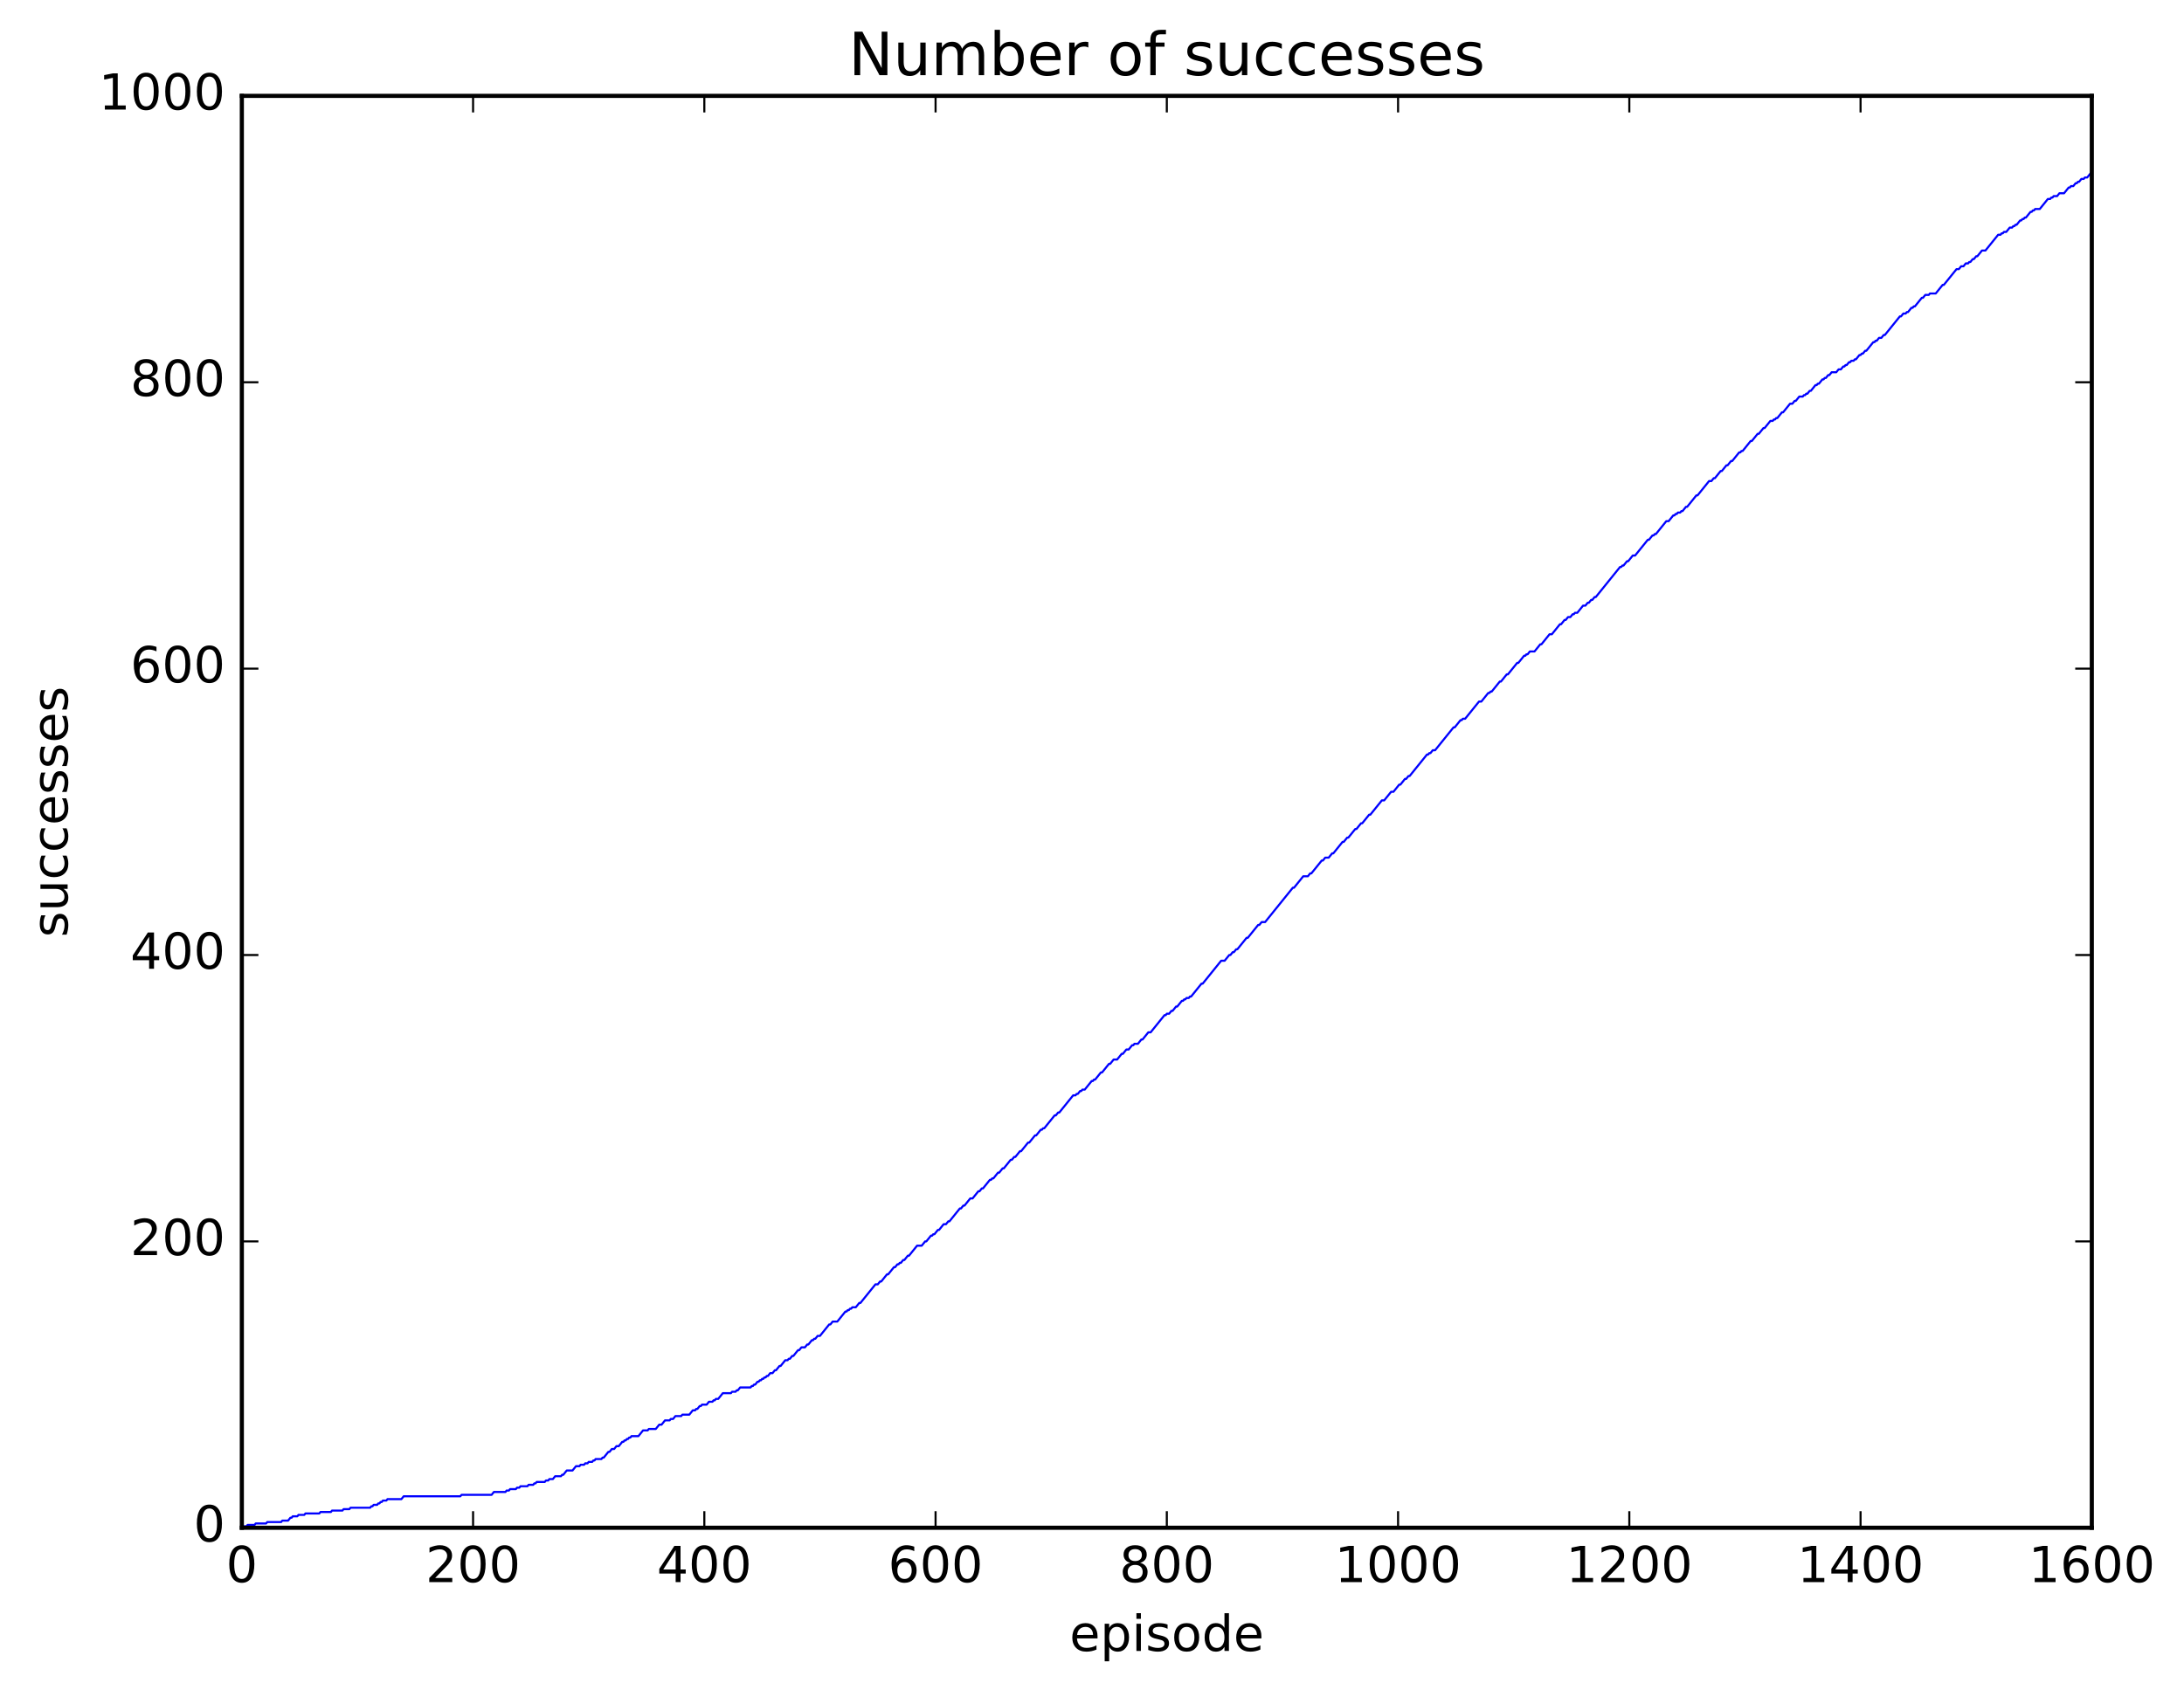 <?xml version="1.0" encoding="utf-8" standalone="no"?>
<!DOCTYPE svg PUBLIC "-//W3C//DTD SVG 1.1//EN"
  "http://www.w3.org/Graphics/SVG/1.1/DTD/svg11.dtd">
<!-- Created with matplotlib (http://matplotlib.org/) -->
<svg height="408pt" version="1.1" viewBox="0 0 527 408" width="527pt" xmlns="http://www.w3.org/2000/svg" xmlns:xlink="http://www.w3.org/1999/xlink">
 <defs>
  <style type="text/css">
*{stroke-linecap:butt;stroke-linejoin:round;stroke-miterlimit:100000;}
  </style>
 </defs>
 <g id="figure_1">
  <g id="patch_1">
   <path d="M 0 408.169 
L 527.224 408.169 
L 527.224 0 
L 0 0 
z
" style="fill:#ffffff;"/>
  </g>
  <g id="axes_1">
   <g id="patch_2">
    <path d="M 58.354 368.742 
L 504.754 368.742 
L 504.754 23.142 
L 58.354 23.142 
z
" style="fill:#ffffff;"/>
   </g>
   <g id="line2d_1">
    <path clip-path="url(#p0349bcb017)" d="M 58.354 368.742 
L 58.633 368.742 
L 58.912 368.396 
L 59.47 368.396 
L 59.749 368.051 
L 61.423 368.051 
L 61.702 367.705 
L 64.213 367.705 
L 64.492 367.359 
L 67.84 367.359 
L 68.119 367.014 
L 69.514 367.014 
L 70.072 366.323 
L 70.351 366.323 
L 70.63 365.977 
L 71.746 365.977 
L 72.025 365.631 
L 73.42 365.631 
L 73.699 365.286 
L 77.047 365.286 
L 77.326 364.94 
L 79.837 364.94 
L 80.116 364.595 
L 82.627 364.595 
L 82.906 364.249 
L 84.301 364.249 
L 84.58 363.903 
L 89.323 363.903 
L 89.602 363.558 
L 89.881 363.558 
L 90.16 363.212 
L 90.997 363.212 
L 91.276 362.867 
L 91.555 362.867 
L 91.834 362.521 
L 92.113 362.521 
L 92.392 362.175 
L 93.229 362.175 
L 93.508 361.83 
L 96.856 361.83 
L 97.414 361.139 
L 111.085 361.139 
L 111.364 360.793 
L 118.618 360.793 
L 119.176 360.102 
L 121.966 360.102 
L 122.245 359.756 
L 122.803 359.756 
L 123.082 359.411 
L 124.477 359.411 
L 124.756 359.065 
L 125.314 359.065 
L 125.593 358.719 
L 127.267 358.719 
L 127.546 358.374 
L 128.662 358.374 
L 128.941 358.028 
L 129.22 358.028 
L 129.499 357.683 
L 131.452 357.683 
L 131.731 357.337 
L 132.289 357.337 
L 132.568 356.991 
L 133.405 356.991 
L 133.963 356.3 
L 135.358 356.3 
L 135.637 355.955 
L 135.916 355.955 
L 136.753 354.918 
L 138.148 354.918 
L 138.985 353.881 
L 139.822 353.881 
L 140.101 353.535 
L 140.938 353.535 
L 141.217 353.19 
L 141.775 353.19 
L 142.054 352.844 
L 142.891 352.844 
L 143.17 352.499 
L 143.449 352.499 
L 143.728 352.153 
L 145.123 352.153 
L 145.402 351.807 
L 145.681 351.807 
L 146.797 350.425 
L 147.076 350.425 
L 147.634 349.734 
L 148.192 349.734 
L 148.75 349.043 
L 149.308 349.043 
L 150.145 348.006 
L 150.424 348.006 
L 150.703 347.66 
L 150.982 347.66 
L 151.261 347.315 
L 151.54 347.315 
L 151.819 346.969 
L 152.098 346.969 
L 152.377 346.623 
L 154.051 346.623 
L 155.167 345.241 
L 156.283 345.241 
L 156.562 344.895 
L 158.236 344.895 
L 159.073 343.859 
L 159.631 343.859 
L 160.468 342.822 
L 161.584 342.822 
L 161.863 342.476 
L 162.421 342.476 
L 162.979 341.785 
L 164.374 341.785 
L 164.653 341.439 
L 166.327 341.439 
L 167.164 340.403 
L 167.722 340.403 
L 168.001 340.057 
L 168.28 340.057 
L 168.838 339.366 
L 169.117 339.366 
L 169.396 339.02 
L 170.512 339.02 
L 171.07 338.329 
L 171.907 338.329 
L 172.186 337.983 
L 172.465 337.983 
L 172.744 337.638 
L 173.302 337.638 
L 174.418 336.255 
L 176.371 336.255 
L 176.65 335.91 
L 177.487 335.91 
L 177.766 335.564 
L 178.045 335.564 
L 178.603 334.873 
L 181.114 334.873 
L 181.393 334.527 
L 181.672 334.527 
L 181.951 334.182 
L 182.23 334.182 
L 182.788 333.491 
L 183.067 333.491 
L 183.346 333.145 
L 183.625 333.145 
L 183.904 332.799 
L 184.183 332.799 
L 184.462 332.454 
L 184.741 332.454 
L 185.02 332.108 
L 185.299 332.108 
L 185.857 331.417 
L 186.415 331.417 
L 186.973 330.726 
L 187.252 330.726 
L 188.089 329.689 
L 188.368 329.689 
L 189.484 328.307 
L 190.042 328.307 
L 190.321 327.961 
L 190.6 327.961 
L 191.158 327.27 
L 191.437 327.27 
L 192.553 325.887 
L 192.832 325.887 
L 193.39 325.196 
L 194.227 325.196 
L 194.785 324.505 
L 195.064 324.505 
L 195.901 323.468 
L 196.18 323.468 
L 196.459 323.123 
L 196.738 323.123 
L 197.296 322.431 
L 197.854 322.431 
L 200.086 319.667 
L 200.365 319.667 
L 200.923 318.975 
L 202.039 318.975 
L 203.992 316.556 
L 204.271 316.556 
L 204.55 316.211 
L 204.829 316.211 
L 205.108 315.865 
L 205.387 315.865 
L 205.666 315.519 
L 206.503 315.519 
L 207.34 314.483 
L 207.619 314.483 
L 211.246 309.99 
L 211.804 309.99 
L 212.362 309.299 
L 212.641 309.299 
L 214.036 307.571 
L 214.315 307.571 
L 215.71 305.843 
L 215.989 305.843 
L 216.547 305.151 
L 216.826 305.151 
L 217.105 304.806 
L 217.384 304.806 
L 217.942 304.115 
L 218.221 304.115 
L 219.058 303.078 
L 219.337 303.078 
L 221.29 300.659 
L 222.406 300.659 
L 223.243 299.622 
L 223.522 299.622 
L 224.638 298.239 
L 224.917 298.239 
L 225.196 297.894 
L 225.475 297.894 
L 226.312 296.857 
L 226.591 296.857 
L 227.707 295.475 
L 228.265 295.475 
L 228.823 294.783 
L 229.102 294.783 
L 231.613 291.673 
L 231.892 291.673 
L 232.45 290.982 
L 232.729 290.982 
L 234.124 289.254 
L 234.682 289.254 
L 236.077 287.526 
L 236.356 287.526 
L 236.914 286.835 
L 237.193 286.835 
L 238.867 284.761 
L 239.146 284.761 
L 239.425 284.415 
L 239.704 284.415 
L 240.82 283.033 
L 241.099 283.033 
L 241.936 281.996 
L 242.215 281.996 
L 243.889 279.923 
L 244.168 279.923 
L 244.726 279.231 
L 245.005 279.231 
L 246.121 277.849 
L 246.4 277.849 
L 248.074 275.775 
L 248.353 275.775 
L 249.748 274.047 
L 250.027 274.047 
L 251.143 272.665 
L 251.422 272.665 
L 251.701 272.319 
L 251.98 272.319 
L 254.491 269.209 
L 254.77 269.209 
L 255.328 268.518 
L 255.607 268.518 
L 258.955 264.371 
L 259.513 264.371 
L 259.792 264.025 
L 260.071 264.025 
L 260.629 263.334 
L 260.908 263.334 
L 261.187 262.988 
L 261.745 262.988 
L 263.419 260.915 
L 263.698 260.915 
L 263.977 260.569 
L 264.256 260.569 
L 265.651 258.841 
L 265.93 258.841 
L 267.604 256.767 
L 267.883 256.767 
L 268.72 255.731 
L 269.557 255.731 
L 270.673 254.348 
L 270.952 254.348 
L 271.789 253.311 
L 272.347 253.311 
L 273.184 252.275 
L 273.463 252.275 
L 273.742 251.929 
L 274.579 251.929 
L 275.416 250.892 
L 275.695 250.892 
L 277.09 249.164 
L 277.648 249.164 
L 280.996 245.017 
L 281.275 245.017 
L 281.554 244.671 
L 282.112 244.671 
L 282.67 243.98 
L 282.949 243.98 
L 283.786 242.943 
L 284.065 242.943 
L 285.181 241.561 
L 285.46 241.561 
L 285.739 241.215 
L 286.018 241.215 
L 286.297 240.87 
L 286.855 240.87 
L 287.134 240.524 
L 287.413 240.524 
L 289.924 237.414 
L 290.203 237.414 
L 294.667 231.884 
L 295.504 231.884 
L 296.62 230.502 
L 296.899 230.502 
L 297.457 229.811 
L 297.736 229.811 
L 298.294 229.119 
L 298.573 229.119 
L 300.805 226.355 
L 301.084 226.355 
L 303.595 223.244 
L 303.874 223.244 
L 304.432 222.553 
L 305.269 222.553 
L 311.965 214.259 
L 312.244 214.259 
L 314.476 211.494 
L 315.592 211.494 
L 316.15 210.803 
L 316.429 210.803 
L 318.94 207.692 
L 319.219 207.692 
L 319.777 207.001 
L 320.614 207.001 
L 321.451 205.964 
L 321.73 205.964 
L 323.962 203.199 
L 324.241 203.199 
L 325.078 202.163 
L 325.357 202.163 
L 327.031 200.089 
L 327.31 200.089 
L 328.426 198.707 
L 328.705 198.707 
L 330.379 196.633 
L 330.658 196.633 
L 333.448 193.177 
L 334.006 193.177 
L 335.68 191.103 
L 336.238 191.103 
L 337.633 189.375 
L 337.912 189.375 
L 339.028 187.993 
L 339.307 187.993 
L 339.865 187.302 
L 340.144 187.302 
L 344.329 182.118 
L 344.608 182.118 
L 344.887 181.772 
L 345.166 181.772 
L 345.724 181.081 
L 346.282 181.081 
L 350.746 175.551 
L 351.025 175.551 
L 352.42 173.823 
L 352.699 173.823 
L 352.978 173.478 
L 353.536 173.478 
L 356.884 169.331 
L 357.442 169.331 
L 359.116 167.257 
L 359.395 167.257 
L 359.674 166.911 
L 359.953 166.911 
L 361.906 164.492 
L 362.185 164.492 
L 363.58 162.764 
L 363.859 162.764 
L 366.091 159.999 
L 366.37 159.999 
L 367.765 158.271 
L 368.044 158.271 
L 368.323 157.926 
L 368.602 157.926 
L 369.16 157.235 
L 370.276 157.235 
L 371.671 155.507 
L 371.95 155.507 
L 373.903 153.087 
L 374.461 153.087 
L 376.414 150.668 
L 376.693 150.668 
L 377.53 149.631 
L 377.809 149.631 
L 378.367 148.94 
L 378.925 148.94 
L 379.483 148.249 
L 379.762 148.249 
L 380.041 147.903 
L 380.599 147.903 
L 381.994 146.175 
L 382.552 146.175 
L 383.11 145.484 
L 383.389 145.484 
L 383.947 144.793 
L 384.226 144.793 
L 384.784 144.102 
L 385.063 144.102 
L 390.922 136.844 
L 391.201 136.844 
L 391.48 136.499 
L 391.759 136.499 
L 392.596 135.462 
L 392.875 135.462 
L 393.991 134.079 
L 394.549 134.079 
L 397.618 130.278 
L 397.897 130.278 
L 398.734 129.241 
L 399.013 129.241 
L 399.292 128.895 
L 399.571 128.895 
L 402.082 125.785 
L 402.64 125.785 
L 403.756 124.403 
L 404.035 124.403 
L 404.314 124.057 
L 404.593 124.057 
L 404.872 123.711 
L 405.43 123.711 
L 405.709 123.366 
L 405.988 123.366 
L 406.825 122.329 
L 407.104 122.329 
L 409.336 119.564 
L 409.615 119.564 
L 412.405 116.108 
L 412.963 116.108 
L 413.521 115.417 
L 413.8 115.417 
L 415.195 113.689 
L 415.474 113.689 
L 416.59 112.307 
L 416.869 112.307 
L 417.706 111.27 
L 417.985 111.27 
L 419.659 109.196 
L 419.938 109.196 
L 420.217 108.851 
L 420.496 108.851 
L 422.449 106.431 
L 422.728 106.431 
L 424.123 104.703 
L 424.402 104.703 
L 425.518 103.321 
L 425.797 103.321 
L 427.192 101.593 
L 427.75 101.593 
L 428.029 101.247 
L 428.308 101.247 
L 428.587 100.902 
L 428.866 100.902 
L 429.982 99.519 
L 430.261 99.519 
L 431.935 97.446 
L 432.493 97.446 
L 433.051 96.755 
L 433.33 96.755 
L 434.167 95.718 
L 435.004 95.718 
L 435.283 95.372 
L 435.562 95.372 
L 435.841 95.027 
L 436.12 95.027 
L 436.678 94.335 
L 436.957 94.335 
L 438.073 92.953 
L 438.352 92.953 
L 438.631 92.607 
L 438.91 92.607 
L 439.747 91.571 
L 440.026 91.571 
L 440.305 91.225 
L 440.584 91.225 
L 441.142 90.534 
L 441.421 90.534 
L 441.979 89.843 
L 443.095 89.843 
L 443.653 89.151 
L 444.211 89.151 
L 444.769 88.46 
L 445.048 88.46 
L 445.327 88.115 
L 445.606 88.115 
L 446.164 87.423 
L 446.443 87.423 
L 446.722 87.078 
L 447.28 87.078 
L 447.559 86.732 
L 447.838 86.732 
L 448.675 85.695 
L 448.954 85.695 
L 449.233 85.35 
L 449.512 85.35 
L 450.07 84.659 
L 450.349 84.659 
L 452.023 82.585 
L 452.302 82.585 
L 452.581 82.239 
L 452.86 82.239 
L 453.418 81.548 
L 453.976 81.548 
L 454.534 80.857 
L 454.813 80.857 
L 458.44 76.364 
L 458.719 76.364 
L 459.277 75.673 
L 459.835 75.673 
L 460.114 75.327 
L 460.393 75.327 
L 461.23 74.291 
L 461.509 74.291 
L 461.788 73.945 
L 462.067 73.945 
L 463.741 71.871 
L 464.02 71.871 
L 464.578 71.18 
L 465.415 71.18 
L 465.694 70.835 
L 467.089 70.835 
L 468.763 68.761 
L 469.042 68.761 
L 472.111 64.959 
L 472.669 64.959 
L 473.227 64.268 
L 473.785 64.268 
L 474.343 63.577 
L 474.901 63.577 
L 475.18 63.231 
L 475.459 63.231 
L 476.017 62.54 
L 476.296 62.54 
L 476.854 61.849 
L 477.133 61.849 
L 478.249 60.467 
L 479.086 60.467 
L 482.155 56.665 
L 482.713 56.665 
L 482.992 56.319 
L 483.271 56.319 
L 483.55 55.974 
L 484.108 55.974 
L 484.945 54.937 
L 485.503 54.937 
L 485.782 54.591 
L 486.061 54.591 
L 486.34 54.246 
L 486.619 54.246 
L 487.456 53.209 
L 487.735 53.209 
L 488.014 52.863 
L 488.293 52.863 
L 488.572 52.518 
L 488.851 52.518 
L 489.967 51.135 
L 490.246 51.135 
L 490.525 50.79 
L 490.804 50.79 
L 491.083 50.444 
L 492.199 50.444 
L 494.152 48.025 
L 494.71 48.025 
L 494.989 47.679 
L 495.268 47.679 
L 495.547 47.334 
L 496.384 47.334 
L 496.942 46.643 
L 498.058 46.643 
L 499.174 45.26 
L 499.453 45.26 
L 499.732 44.915 
L 500.29 44.915 
L 500.848 44.223 
L 501.127 44.223 
L 501.406 43.878 
L 501.685 43.878 
L 502.243 43.187 
L 502.801 43.187 
L 503.08 42.841 
L 503.638 42.841 
L 504.475 41.804 
L 504.475 41.804 
" style="fill:none;stroke:#0000ff;stroke-linecap:square;stroke-width:0.5;"/>
   </g>
   <g id="patch_3">
    <path d="M 58.354 368.742 
L 58.354 23.142 
" style="fill:none;stroke:#000000;stroke-linecap:square;stroke-linejoin:miter;"/>
   </g>
   <g id="patch_4">
    <path d="M 504.754 368.742 
L 504.754 23.142 
" style="fill:none;stroke:#000000;stroke-linecap:square;stroke-linejoin:miter;"/>
   </g>
   <g id="patch_5">
    <path d="M 58.354 368.742 
L 504.754 368.742 
" style="fill:none;stroke:#000000;stroke-linecap:square;stroke-linejoin:miter;"/>
   </g>
   <g id="patch_6">
    <path d="M 58.354 23.142 
L 504.754 23.142 
" style="fill:none;stroke:#000000;stroke-linecap:square;stroke-linejoin:miter;"/>
   </g>
   <g id="matplotlib.axis_1">
    <g id="xtick_1">
     <g id="line2d_2">
      <defs>
       <path d="M 0 0 
L 0 -4 
" id="madcf150872" style="stroke:#000000;stroke-width:0.5;"/>
      </defs>
      <g>
       <use style="stroke:#000000;stroke-width:0.5;" x="58.354" xlink:href="#madcf150872" y="368.742"/>
      </g>
     </g>
     <g id="line2d_3">
      <defs>
       <path d="M 0 0 
L 0 4 
" id="m25b4646081" style="stroke:#000000;stroke-width:0.5;"/>
      </defs>
      <g>
       <use style="stroke:#000000;stroke-width:0.5;" x="58.354" xlink:href="#m25b4646081" y="23.142"/>
      </g>
     </g>
     <g id="text_1">
      <!-- 0 -->
      <defs>
       <path d="M 31.781 66.406 
Q 24.172 66.406 20.328 58.906 
Q 16.5 51.422 16.5 36.375 
Q 16.5 21.391 20.328 13.891 
Q 24.172 6.391 31.781 6.391 
Q 39.453 6.391 43.281 13.891 
Q 47.125 21.391 47.125 36.375 
Q 47.125 51.422 43.281 58.906 
Q 39.453 66.406 31.781 66.406 
M 31.781 74.219 
Q 44.047 74.219 50.516 64.516 
Q 56.984 54.828 56.984 36.375 
Q 56.984 17.969 50.516 8.266 
Q 44.047 -1.422 31.781 -1.422 
Q 19.531 -1.422 13.062 8.266 
Q 6.594 17.969 6.594 36.375 
Q 6.594 54.828 13.062 64.516 
Q 19.531 74.219 31.781 74.219 
" id="BitstreamVeraSans-Roman-30"/>
      </defs>
      <g transform="translate(54.536 381.86)scale(0.12 -0.12)">
       <use xlink:href="#BitstreamVeraSans-Roman-30"/>
      </g>
     </g>
    </g>
    <g id="xtick_2">
     <g id="line2d_4">
      <g>
       <use style="stroke:#000000;stroke-width:0.5;" x="114.154" xlink:href="#madcf150872" y="368.742"/>
      </g>
     </g>
     <g id="line2d_5">
      <g>
       <use style="stroke:#000000;stroke-width:0.5;" x="114.154" xlink:href="#m25b4646081" y="23.142"/>
      </g>
     </g>
     <g id="text_2">
      <!-- 200 -->
      <defs>
       <path d="M 19.188 8.297 
L 53.609 8.297 
L 53.609 0 
L 7.328 0 
L 7.328 8.297 
Q 12.938 14.109 22.625 23.891 
Q 32.328 33.688 34.812 36.531 
Q 39.547 41.844 41.422 45.531 
Q 43.312 49.219 43.312 52.781 
Q 43.312 58.594 39.234 62.25 
Q 35.156 65.922 28.609 65.922 
Q 23.969 65.922 18.812 64.312 
Q 13.672 62.703 7.812 59.422 
L 7.812 69.391 
Q 13.766 71.781 18.938 73 
Q 24.125 74.219 28.422 74.219 
Q 39.75 74.219 46.484 68.547 
Q 53.219 62.891 53.219 53.422 
Q 53.219 48.922 51.531 44.891 
Q 49.859 40.875 45.406 35.406 
Q 44.188 33.984 37.641 27.219 
Q 31.109 20.453 19.188 8.297 
" id="BitstreamVeraSans-Roman-32"/>
      </defs>
      <g transform="translate(102.701 381.86)scale(0.12 -0.12)">
       <use xlink:href="#BitstreamVeraSans-Roman-32"/>
       <use x="63.623" xlink:href="#BitstreamVeraSans-Roman-30"/>
       <use x="127.246" xlink:href="#BitstreamVeraSans-Roman-30"/>
      </g>
     </g>
    </g>
    <g id="xtick_3">
     <g id="line2d_6">
      <g>
       <use style="stroke:#000000;stroke-width:0.5;" x="169.954" xlink:href="#madcf150872" y="368.742"/>
      </g>
     </g>
     <g id="line2d_7">
      <g>
       <use style="stroke:#000000;stroke-width:0.5;" x="169.954" xlink:href="#m25b4646081" y="23.142"/>
      </g>
     </g>
     <g id="text_3">
      <!-- 400 -->
      <defs>
       <path d="M 37.797 64.312 
L 12.891 25.391 
L 37.797 25.391 
z
M 35.203 72.906 
L 47.609 72.906 
L 47.609 25.391 
L 58.016 25.391 
L 58.016 17.188 
L 47.609 17.188 
L 47.609 0 
L 37.797 0 
L 37.797 17.188 
L 4.891 17.188 
L 4.891 26.703 
z
" id="BitstreamVeraSans-Roman-34"/>
      </defs>
      <g transform="translate(158.501 381.86)scale(0.12 -0.12)">
       <use xlink:href="#BitstreamVeraSans-Roman-34"/>
       <use x="63.623" xlink:href="#BitstreamVeraSans-Roman-30"/>
       <use x="127.246" xlink:href="#BitstreamVeraSans-Roman-30"/>
      </g>
     </g>
    </g>
    <g id="xtick_4">
     <g id="line2d_8">
      <g>
       <use style="stroke:#000000;stroke-width:0.5;" x="225.754" xlink:href="#madcf150872" y="368.742"/>
      </g>
     </g>
     <g id="line2d_9">
      <g>
       <use style="stroke:#000000;stroke-width:0.5;" x="225.754" xlink:href="#m25b4646081" y="23.142"/>
      </g>
     </g>
     <g id="text_4">
      <!-- 600 -->
      <defs>
       <path d="M 33.016 40.375 
Q 26.375 40.375 22.484 35.828 
Q 18.609 31.297 18.609 23.391 
Q 18.609 15.531 22.484 10.953 
Q 26.375 6.391 33.016 6.391 
Q 39.656 6.391 43.531 10.953 
Q 47.406 15.531 47.406 23.391 
Q 47.406 31.297 43.531 35.828 
Q 39.656 40.375 33.016 40.375 
M 52.594 71.297 
L 52.594 62.312 
Q 48.875 64.062 45.094 64.984 
Q 41.312 65.922 37.594 65.922 
Q 27.828 65.922 22.672 59.328 
Q 17.531 52.734 16.797 39.406 
Q 19.672 43.656 24.016 45.922 
Q 28.375 48.188 33.594 48.188 
Q 44.578 48.188 50.953 41.516 
Q 57.328 34.859 57.328 23.391 
Q 57.328 12.156 50.688 5.359 
Q 44.047 -1.422 33.016 -1.422 
Q 20.359 -1.422 13.672 8.266 
Q 6.984 17.969 6.984 36.375 
Q 6.984 53.656 15.188 63.938 
Q 23.391 74.219 37.203 74.219 
Q 40.922 74.219 44.703 73.484 
Q 48.484 72.75 52.594 71.297 
" id="BitstreamVeraSans-Roman-36"/>
      </defs>
      <g transform="translate(214.301 381.86)scale(0.12 -0.12)">
       <use xlink:href="#BitstreamVeraSans-Roman-36"/>
       <use x="63.623" xlink:href="#BitstreamVeraSans-Roman-30"/>
       <use x="127.246" xlink:href="#BitstreamVeraSans-Roman-30"/>
      </g>
     </g>
    </g>
    <g id="xtick_5">
     <g id="line2d_10">
      <g>
       <use style="stroke:#000000;stroke-width:0.5;" x="281.554" xlink:href="#madcf150872" y="368.742"/>
      </g>
     </g>
     <g id="line2d_11">
      <g>
       <use style="stroke:#000000;stroke-width:0.5;" x="281.554" xlink:href="#m25b4646081" y="23.142"/>
      </g>
     </g>
     <g id="text_5">
      <!-- 800 -->
      <defs>
       <path d="M 31.781 34.625 
Q 24.75 34.625 20.719 30.859 
Q 16.703 27.094 16.703 20.516 
Q 16.703 13.922 20.719 10.156 
Q 24.75 6.391 31.781 6.391 
Q 38.812 6.391 42.859 10.172 
Q 46.922 13.969 46.922 20.516 
Q 46.922 27.094 42.891 30.859 
Q 38.875 34.625 31.781 34.625 
M 21.922 38.812 
Q 15.578 40.375 12.031 44.719 
Q 8.5 49.078 8.5 55.328 
Q 8.5 64.062 14.719 69.141 
Q 20.953 74.219 31.781 74.219 
Q 42.672 74.219 48.875 69.141 
Q 55.078 64.062 55.078 55.328 
Q 55.078 49.078 51.531 44.719 
Q 48 40.375 41.703 38.812 
Q 48.828 37.156 52.797 32.312 
Q 56.781 27.484 56.781 20.516 
Q 56.781 9.906 50.312 4.234 
Q 43.844 -1.422 31.781 -1.422 
Q 19.734 -1.422 13.25 4.234 
Q 6.781 9.906 6.781 20.516 
Q 6.781 27.484 10.781 32.312 
Q 14.797 37.156 21.922 38.812 
M 18.312 54.391 
Q 18.312 48.734 21.844 45.562 
Q 25.391 42.391 31.781 42.391 
Q 38.141 42.391 41.719 45.562 
Q 45.312 48.734 45.312 54.391 
Q 45.312 60.062 41.719 63.234 
Q 38.141 66.406 31.781 66.406 
Q 25.391 66.406 21.844 63.234 
Q 18.312 60.062 18.312 54.391 
" id="BitstreamVeraSans-Roman-38"/>
      </defs>
      <g transform="translate(270.101 381.86)scale(0.12 -0.12)">
       <use xlink:href="#BitstreamVeraSans-Roman-38"/>
       <use x="63.623" xlink:href="#BitstreamVeraSans-Roman-30"/>
       <use x="127.246" xlink:href="#BitstreamVeraSans-Roman-30"/>
      </g>
     </g>
    </g>
    <g id="xtick_6">
     <g id="line2d_12">
      <g>
       <use style="stroke:#000000;stroke-width:0.5;" x="337.354" xlink:href="#madcf150872" y="368.742"/>
      </g>
     </g>
     <g id="line2d_13">
      <g>
       <use style="stroke:#000000;stroke-width:0.5;" x="337.354" xlink:href="#m25b4646081" y="23.142"/>
      </g>
     </g>
     <g id="text_6">
      <!-- 1000 -->
      <defs>
       <path d="M 12.406 8.297 
L 28.516 8.297 
L 28.516 63.922 
L 10.984 60.406 
L 10.984 69.391 
L 28.422 72.906 
L 38.281 72.906 
L 38.281 8.297 
L 54.391 8.297 
L 54.391 0 
L 12.406 0 
z
" id="BitstreamVeraSans-Roman-31"/>
      </defs>
      <g transform="translate(322.084 381.86)scale(0.12 -0.12)">
       <use xlink:href="#BitstreamVeraSans-Roman-31"/>
       <use x="63.623" xlink:href="#BitstreamVeraSans-Roman-30"/>
       <use x="127.246" xlink:href="#BitstreamVeraSans-Roman-30"/>
       <use x="190.869" xlink:href="#BitstreamVeraSans-Roman-30"/>
      </g>
     </g>
    </g>
    <g id="xtick_7">
     <g id="line2d_14">
      <g>
       <use style="stroke:#000000;stroke-width:0.5;" x="393.154" xlink:href="#madcf150872" y="368.742"/>
      </g>
     </g>
     <g id="line2d_15">
      <g>
       <use style="stroke:#000000;stroke-width:0.5;" x="393.154" xlink:href="#m25b4646081" y="23.142"/>
      </g>
     </g>
     <g id="text_7">
      <!-- 1200 -->
      <g transform="translate(377.884 381.86)scale(0.12 -0.12)">
       <use xlink:href="#BitstreamVeraSans-Roman-31"/>
       <use x="63.623" xlink:href="#BitstreamVeraSans-Roman-32"/>
       <use x="127.246" xlink:href="#BitstreamVeraSans-Roman-30"/>
       <use x="190.869" xlink:href="#BitstreamVeraSans-Roman-30"/>
      </g>
     </g>
    </g>
    <g id="xtick_8">
     <g id="line2d_16">
      <g>
       <use style="stroke:#000000;stroke-width:0.5;" x="448.954" xlink:href="#madcf150872" y="368.742"/>
      </g>
     </g>
     <g id="line2d_17">
      <g>
       <use style="stroke:#000000;stroke-width:0.5;" x="448.954" xlink:href="#m25b4646081" y="23.142"/>
      </g>
     </g>
     <g id="text_8">
      <!-- 1400 -->
      <g transform="translate(433.684 381.86)scale(0.12 -0.12)">
       <use xlink:href="#BitstreamVeraSans-Roman-31"/>
       <use x="63.623" xlink:href="#BitstreamVeraSans-Roman-34"/>
       <use x="127.246" xlink:href="#BitstreamVeraSans-Roman-30"/>
       <use x="190.869" xlink:href="#BitstreamVeraSans-Roman-30"/>
      </g>
     </g>
    </g>
    <g id="xtick_9">
     <g id="line2d_18">
      <g>
       <use style="stroke:#000000;stroke-width:0.5;" x="504.754" xlink:href="#madcf150872" y="368.742"/>
      </g>
     </g>
     <g id="line2d_19">
      <g>
       <use style="stroke:#000000;stroke-width:0.5;" x="504.754" xlink:href="#m25b4646081" y="23.142"/>
      </g>
     </g>
     <g id="text_9">
      <!-- 1600 -->
      <g transform="translate(489.484 381.86)scale(0.12 -0.12)">
       <use xlink:href="#BitstreamVeraSans-Roman-31"/>
       <use x="63.623" xlink:href="#BitstreamVeraSans-Roman-36"/>
       <use x="127.246" xlink:href="#BitstreamVeraSans-Roman-30"/>
       <use x="190.869" xlink:href="#BitstreamVeraSans-Roman-30"/>
      </g>
     </g>
    </g>
    <g id="text_10">
     <!-- episode -->
     <defs>
      <path d="M 56.203 29.594 
L 56.203 25.203 
L 14.891 25.203 
Q 15.484 15.922 20.484 11.062 
Q 25.484 6.203 34.422 6.203 
Q 39.594 6.203 44.453 7.469 
Q 49.312 8.734 54.109 11.281 
L 54.109 2.781 
Q 49.266 0.734 44.188 -0.344 
Q 39.109 -1.422 33.891 -1.422 
Q 20.797 -1.422 13.156 6.188 
Q 5.516 13.812 5.516 26.812 
Q 5.516 40.234 12.766 48.109 
Q 20.016 56 32.328 56 
Q 43.359 56 49.781 48.891 
Q 56.203 41.797 56.203 29.594 
M 47.219 32.234 
Q 47.125 39.594 43.094 43.984 
Q 39.062 48.391 32.422 48.391 
Q 24.906 48.391 20.391 44.141 
Q 15.875 39.891 15.188 32.172 
z
" id="BitstreamVeraSans-Roman-65"/>
      <path d="M 18.109 8.203 
L 18.109 -20.797 
L 9.078 -20.797 
L 9.078 54.688 
L 18.109 54.688 
L 18.109 46.391 
Q 20.953 51.266 25.266 53.625 
Q 29.594 56 35.594 56 
Q 45.562 56 51.781 48.094 
Q 58.016 40.188 58.016 27.297 
Q 58.016 14.406 51.781 6.484 
Q 45.562 -1.422 35.594 -1.422 
Q 29.594 -1.422 25.266 0.953 
Q 20.953 3.328 18.109 8.203 
M 48.688 27.297 
Q 48.688 37.203 44.609 42.844 
Q 40.531 48.484 33.406 48.484 
Q 26.266 48.484 22.188 42.844 
Q 18.109 37.203 18.109 27.297 
Q 18.109 17.391 22.188 11.75 
Q 26.266 6.109 33.406 6.109 
Q 40.531 6.109 44.609 11.75 
Q 48.688 17.391 48.688 27.297 
" id="BitstreamVeraSans-Roman-70"/>
      <path d="M 45.406 46.391 
L 45.406 75.984 
L 54.391 75.984 
L 54.391 0 
L 45.406 0 
L 45.406 8.203 
Q 42.578 3.328 38.25 0.953 
Q 33.938 -1.422 27.875 -1.422 
Q 17.969 -1.422 11.734 6.484 
Q 5.516 14.406 5.516 27.297 
Q 5.516 40.188 11.734 48.094 
Q 17.969 56 27.875 56 
Q 33.938 56 38.25 53.625 
Q 42.578 51.266 45.406 46.391 
M 14.797 27.297 
Q 14.797 17.391 18.875 11.75 
Q 22.953 6.109 30.078 6.109 
Q 37.203 6.109 41.297 11.75 
Q 45.406 17.391 45.406 27.297 
Q 45.406 37.203 41.297 42.844 
Q 37.203 48.484 30.078 48.484 
Q 22.953 48.484 18.875 42.844 
Q 14.797 37.203 14.797 27.297 
" id="BitstreamVeraSans-Roman-64"/>
      <path d="M 9.422 54.688 
L 18.406 54.688 
L 18.406 0 
L 9.422 0 
z
M 9.422 75.984 
L 18.406 75.984 
L 18.406 64.594 
L 9.422 64.594 
z
" id="BitstreamVeraSans-Roman-69"/>
      <path d="M 30.609 48.391 
Q 23.391 48.391 19.188 42.75 
Q 14.984 37.109 14.984 27.297 
Q 14.984 17.484 19.156 11.844 
Q 23.344 6.203 30.609 6.203 
Q 37.797 6.203 41.984 11.859 
Q 46.188 17.531 46.188 27.297 
Q 46.188 37.016 41.984 42.703 
Q 37.797 48.391 30.609 48.391 
M 30.609 56 
Q 42.328 56 49.016 48.375 
Q 55.719 40.766 55.719 27.297 
Q 55.719 13.875 49.016 6.219 
Q 42.328 -1.422 30.609 -1.422 
Q 18.844 -1.422 12.172 6.219 
Q 5.516 13.875 5.516 27.297 
Q 5.516 40.766 12.172 48.375 
Q 18.844 56 30.609 56 
" id="BitstreamVeraSans-Roman-6f"/>
      <path d="M 44.281 53.078 
L 44.281 44.578 
Q 40.484 46.531 36.375 47.5 
Q 32.281 48.484 27.875 48.484 
Q 21.188 48.484 17.844 46.438 
Q 14.5 44.391 14.5 40.281 
Q 14.5 37.156 16.891 35.375 
Q 19.281 33.594 26.516 31.984 
L 29.594 31.297 
Q 39.156 29.25 43.188 25.516 
Q 47.219 21.781 47.219 15.094 
Q 47.219 7.469 41.188 3.016 
Q 35.156 -1.422 24.609 -1.422 
Q 20.219 -1.422 15.453 -0.562 
Q 10.688 0.297 5.422 2 
L 5.422 11.281 
Q 10.406 8.688 15.234 7.391 
Q 20.062 6.109 24.812 6.109 
Q 31.156 6.109 34.562 8.281 
Q 37.984 10.453 37.984 14.406 
Q 37.984 18.062 35.516 20.016 
Q 33.062 21.969 24.703 23.781 
L 21.578 24.516 
Q 13.234 26.266 9.516 29.906 
Q 5.812 33.547 5.812 39.891 
Q 5.812 47.609 11.281 51.797 
Q 16.75 56 26.812 56 
Q 31.781 56 36.172 55.266 
Q 40.578 54.547 44.281 53.078 
" id="BitstreamVeraSans-Roman-73"/>
     </defs>
     <g transform="translate(258.088 398.474)scale(0.12 -0.12)">
      <use xlink:href="#BitstreamVeraSans-Roman-65"/>
      <use x="61.523" xlink:href="#BitstreamVeraSans-Roman-70"/>
      <use x="125.0" xlink:href="#BitstreamVeraSans-Roman-69"/>
      <use x="152.783" xlink:href="#BitstreamVeraSans-Roman-73"/>
      <use x="204.883" xlink:href="#BitstreamVeraSans-Roman-6f"/>
      <use x="266.064" xlink:href="#BitstreamVeraSans-Roman-64"/>
      <use x="329.541" xlink:href="#BitstreamVeraSans-Roman-65"/>
     </g>
    </g>
   </g>
   <g id="matplotlib.axis_2">
    <g id="ytick_1">
     <g id="line2d_20">
      <defs>
       <path d="M 0 0 
L 4 0 
" id="m7930e6699c" style="stroke:#000000;stroke-width:0.5;"/>
      </defs>
      <g>
       <use style="stroke:#000000;stroke-width:0.5;" x="58.354" xlink:href="#m7930e6699c" y="368.742"/>
      </g>
     </g>
     <g id="line2d_21">
      <defs>
       <path d="M 0 0 
L -4 0 
" id="me63e18221f" style="stroke:#000000;stroke-width:0.5;"/>
      </defs>
      <g>
       <use style="stroke:#000000;stroke-width:0.5;" x="504.754" xlink:href="#me63e18221f" y="368.742"/>
      </g>
     </g>
     <g id="text_11">
      <!-- 0 -->
      <g transform="translate(46.719 372.053)scale(0.12 -0.12)">
       <use xlink:href="#BitstreamVeraSans-Roman-30"/>
      </g>
     </g>
    </g>
    <g id="ytick_2">
     <g id="line2d_22">
      <g>
       <use style="stroke:#000000;stroke-width:0.5;" x="58.354" xlink:href="#m7930e6699c" y="299.622"/>
      </g>
     </g>
     <g id="line2d_23">
      <g>
       <use style="stroke:#000000;stroke-width:0.5;" x="504.754" xlink:href="#me63e18221f" y="299.622"/>
      </g>
     </g>
     <g id="text_12">
      <!-- 200 -->
      <g transform="translate(31.449 302.933)scale(0.12 -0.12)">
       <use xlink:href="#BitstreamVeraSans-Roman-32"/>
       <use x="63.623" xlink:href="#BitstreamVeraSans-Roman-30"/>
       <use x="127.246" xlink:href="#BitstreamVeraSans-Roman-30"/>
      </g>
     </g>
    </g>
    <g id="ytick_3">
     <g id="line2d_24">
      <g>
       <use style="stroke:#000000;stroke-width:0.5;" x="58.354" xlink:href="#m7930e6699c" y="230.502"/>
      </g>
     </g>
     <g id="line2d_25">
      <g>
       <use style="stroke:#000000;stroke-width:0.5;" x="504.754" xlink:href="#me63e18221f" y="230.502"/>
      </g>
     </g>
     <g id="text_13">
      <!-- 400 -->
      <g transform="translate(31.449 233.813)scale(0.12 -0.12)">
       <use xlink:href="#BitstreamVeraSans-Roman-34"/>
       <use x="63.623" xlink:href="#BitstreamVeraSans-Roman-30"/>
       <use x="127.246" xlink:href="#BitstreamVeraSans-Roman-30"/>
      </g>
     </g>
    </g>
    <g id="ytick_4">
     <g id="line2d_26">
      <g>
       <use style="stroke:#000000;stroke-width:0.5;" x="58.354" xlink:href="#m7930e6699c" y="161.382"/>
      </g>
     </g>
     <g id="line2d_27">
      <g>
       <use style="stroke:#000000;stroke-width:0.5;" x="504.754" xlink:href="#me63e18221f" y="161.382"/>
      </g>
     </g>
     <g id="text_14">
      <!-- 600 -->
      <g transform="translate(31.449 164.693)scale(0.12 -0.12)">
       <use xlink:href="#BitstreamVeraSans-Roman-36"/>
       <use x="63.623" xlink:href="#BitstreamVeraSans-Roman-30"/>
       <use x="127.246" xlink:href="#BitstreamVeraSans-Roman-30"/>
      </g>
     </g>
    </g>
    <g id="ytick_5">
     <g id="line2d_28">
      <g>
       <use style="stroke:#000000;stroke-width:0.5;" x="58.354" xlink:href="#m7930e6699c" y="92.262"/>
      </g>
     </g>
     <g id="line2d_29">
      <g>
       <use style="stroke:#000000;stroke-width:0.5;" x="504.754" xlink:href="#me63e18221f" y="92.262"/>
      </g>
     </g>
     <g id="text_15">
      <!-- 800 -->
      <g transform="translate(31.449 95.573)scale(0.12 -0.12)">
       <use xlink:href="#BitstreamVeraSans-Roman-38"/>
       <use x="63.623" xlink:href="#BitstreamVeraSans-Roman-30"/>
       <use x="127.246" xlink:href="#BitstreamVeraSans-Roman-30"/>
      </g>
     </g>
    </g>
    <g id="ytick_6">
     <g id="line2d_30">
      <g>
       <use style="stroke:#000000;stroke-width:0.5;" x="58.354" xlink:href="#m7930e6699c" y="23.142"/>
      </g>
     </g>
     <g id="line2d_31">
      <g>
       <use style="stroke:#000000;stroke-width:0.5;" x="504.754" xlink:href="#me63e18221f" y="23.142"/>
      </g>
     </g>
     <g id="text_16">
      <!-- 1000 -->
      <g transform="translate(23.814 26.453)scale(0.12 -0.12)">
       <use xlink:href="#BitstreamVeraSans-Roman-31"/>
       <use x="63.623" xlink:href="#BitstreamVeraSans-Roman-30"/>
       <use x="127.246" xlink:href="#BitstreamVeraSans-Roman-30"/>
       <use x="190.869" xlink:href="#BitstreamVeraSans-Roman-30"/>
      </g>
     </g>
    </g>
    <g id="text_17">
     <!-- successes -->
     <defs>
      <path d="M 8.5 21.578 
L 8.5 54.688 
L 17.484 54.688 
L 17.484 21.922 
Q 17.484 14.156 20.5 10.266 
Q 23.531 6.391 29.594 6.391 
Q 36.859 6.391 41.078 11.031 
Q 45.312 15.672 45.312 23.688 
L 45.312 54.688 
L 54.297 54.688 
L 54.297 0 
L 45.312 0 
L 45.312 8.406 
Q 42.047 3.422 37.719 1 
Q 33.406 -1.422 27.688 -1.422 
Q 18.266 -1.422 13.375 4.438 
Q 8.5 10.297 8.5 21.578 
" id="BitstreamVeraSans-Roman-75"/>
      <path d="M 48.781 52.594 
L 48.781 44.188 
Q 44.969 46.297 41.141 47.344 
Q 37.312 48.391 33.406 48.391 
Q 24.656 48.391 19.812 42.844 
Q 14.984 37.312 14.984 27.297 
Q 14.984 17.281 19.812 11.734 
Q 24.656 6.203 33.406 6.203 
Q 37.312 6.203 41.141 7.25 
Q 44.969 8.297 48.781 10.406 
L 48.781 2.094 
Q 45.016 0.344 40.984 -0.531 
Q 36.969 -1.422 32.422 -1.422 
Q 20.062 -1.422 12.781 6.344 
Q 5.516 14.109 5.516 27.297 
Q 5.516 40.672 12.859 48.328 
Q 20.219 56 33.016 56 
Q 37.156 56 41.109 55.141 
Q 45.062 54.297 48.781 52.594 
" id="BitstreamVeraSans-Roman-63"/>
     </defs>
     <g transform="translate(16.318 226.229)rotate(-90.0)scale(0.12 -0.12)">
      <use xlink:href="#BitstreamVeraSans-Roman-73"/>
      <use x="52.1" xlink:href="#BitstreamVeraSans-Roman-75"/>
      <use x="115.479" xlink:href="#BitstreamVeraSans-Roman-63"/>
      <use x="170.459" xlink:href="#BitstreamVeraSans-Roman-63"/>
      <use x="225.439" xlink:href="#BitstreamVeraSans-Roman-65"/>
      <use x="286.963" xlink:href="#BitstreamVeraSans-Roman-73"/>
      <use x="339.062" xlink:href="#BitstreamVeraSans-Roman-73"/>
      <use x="391.162" xlink:href="#BitstreamVeraSans-Roman-65"/>
      <use x="452.686" xlink:href="#BitstreamVeraSans-Roman-73"/>
     </g>
    </g>
   </g>
   <g id="text_18">
    <!-- Number of successes -->
    <defs>
     <path d="M 41.109 46.297 
Q 39.594 47.172 37.812 47.578 
Q 36.031 48 33.891 48 
Q 26.266 48 22.188 43.047 
Q 18.109 38.094 18.109 28.812 
L 18.109 0 
L 9.078 0 
L 9.078 54.688 
L 18.109 54.688 
L 18.109 46.188 
Q 20.953 51.172 25.484 53.578 
Q 30.031 56 36.531 56 
Q 37.453 56 38.578 55.875 
Q 39.703 55.766 41.062 55.516 
z
" id="BitstreamVeraSans-Roman-72"/>
     <path d="M 52 44.188 
Q 55.375 50.25 60.062 53.125 
Q 64.75 56 71.094 56 
Q 79.641 56 84.281 50.016 
Q 88.922 44.047 88.922 33.016 
L 88.922 0 
L 79.891 0 
L 79.891 32.719 
Q 79.891 40.578 77.094 44.375 
Q 74.312 48.188 68.609 48.188 
Q 61.625 48.188 57.562 43.547 
Q 53.516 38.922 53.516 30.906 
L 53.516 0 
L 44.484 0 
L 44.484 32.719 
Q 44.484 40.625 41.703 44.406 
Q 38.922 48.188 33.109 48.188 
Q 26.219 48.188 22.156 43.531 
Q 18.109 38.875 18.109 30.906 
L 18.109 0 
L 9.078 0 
L 9.078 54.688 
L 18.109 54.688 
L 18.109 46.188 
Q 21.188 51.219 25.484 53.609 
Q 29.781 56 35.688 56 
Q 41.656 56 45.828 52.969 
Q 50 49.953 52 44.188 
" id="BitstreamVeraSans-Roman-6d"/>
     <path d="M 48.688 27.297 
Q 48.688 37.203 44.609 42.844 
Q 40.531 48.484 33.406 48.484 
Q 26.266 48.484 22.188 42.844 
Q 18.109 37.203 18.109 27.297 
Q 18.109 17.391 22.188 11.75 
Q 26.266 6.109 33.406 6.109 
Q 40.531 6.109 44.609 11.75 
Q 48.688 17.391 48.688 27.297 
M 18.109 46.391 
Q 20.953 51.266 25.266 53.625 
Q 29.594 56 35.594 56 
Q 45.562 56 51.781 48.094 
Q 58.016 40.188 58.016 27.297 
Q 58.016 14.406 51.781 6.484 
Q 45.562 -1.422 35.594 -1.422 
Q 29.594 -1.422 25.266 0.953 
Q 20.953 3.328 18.109 8.203 
L 18.109 0 
L 9.078 0 
L 9.078 75.984 
L 18.109 75.984 
z
" id="BitstreamVeraSans-Roman-62"/>
     <path d="M 37.109 75.984 
L 37.109 68.5 
L 28.516 68.5 
Q 23.688 68.5 21.797 66.547 
Q 19.922 64.594 19.922 59.516 
L 19.922 54.688 
L 34.719 54.688 
L 34.719 47.703 
L 19.922 47.703 
L 19.922 0 
L 10.891 0 
L 10.891 47.703 
L 2.297 47.703 
L 2.297 54.688 
L 10.891 54.688 
L 10.891 58.5 
Q 10.891 67.625 15.141 71.797 
Q 19.391 75.984 28.609 75.984 
z
" id="BitstreamVeraSans-Roman-66"/>
     <path d="M 9.812 72.906 
L 23.094 72.906 
L 55.422 11.922 
L 55.422 72.906 
L 64.984 72.906 
L 64.984 0 
L 51.703 0 
L 19.391 60.984 
L 19.391 0 
L 9.812 0 
z
" id="BitstreamVeraSans-Roman-4e"/>
     <path id="BitstreamVeraSans-Roman-20"/>
    </defs>
    <g transform="translate(204.769 18.142)scale(0.144 -0.144)">
     <use xlink:href="#BitstreamVeraSans-Roman-4e"/>
     <use x="74.805" xlink:href="#BitstreamVeraSans-Roman-75"/>
     <use x="138.184" xlink:href="#BitstreamVeraSans-Roman-6d"/>
     <use x="235.596" xlink:href="#BitstreamVeraSans-Roman-62"/>
     <use x="299.072" xlink:href="#BitstreamVeraSans-Roman-65"/>
     <use x="360.596" xlink:href="#BitstreamVeraSans-Roman-72"/>
     <use x="401.709" xlink:href="#BitstreamVeraSans-Roman-20"/>
     <use x="433.496" xlink:href="#BitstreamVeraSans-Roman-6f"/>
     <use x="494.678" xlink:href="#BitstreamVeraSans-Roman-66"/>
     <use x="529.883" xlink:href="#BitstreamVeraSans-Roman-20"/>
     <use x="561.67" xlink:href="#BitstreamVeraSans-Roman-73"/>
     <use x="613.77" xlink:href="#BitstreamVeraSans-Roman-75"/>
     <use x="677.148" xlink:href="#BitstreamVeraSans-Roman-63"/>
     <use x="732.129" xlink:href="#BitstreamVeraSans-Roman-63"/>
     <use x="787.109" xlink:href="#BitstreamVeraSans-Roman-65"/>
     <use x="848.633" xlink:href="#BitstreamVeraSans-Roman-73"/>
     <use x="900.732" xlink:href="#BitstreamVeraSans-Roman-73"/>
     <use x="952.832" xlink:href="#BitstreamVeraSans-Roman-65"/>
     <use x="1014.355" xlink:href="#BitstreamVeraSans-Roman-73"/>
    </g>
   </g>
  </g>
 </g>
 <defs>
  <clipPath id="p0349bcb017">
   <rect height="345.6" width="446.4" x="58.354" y="23.142"/>
  </clipPath>
 </defs>
</svg>
